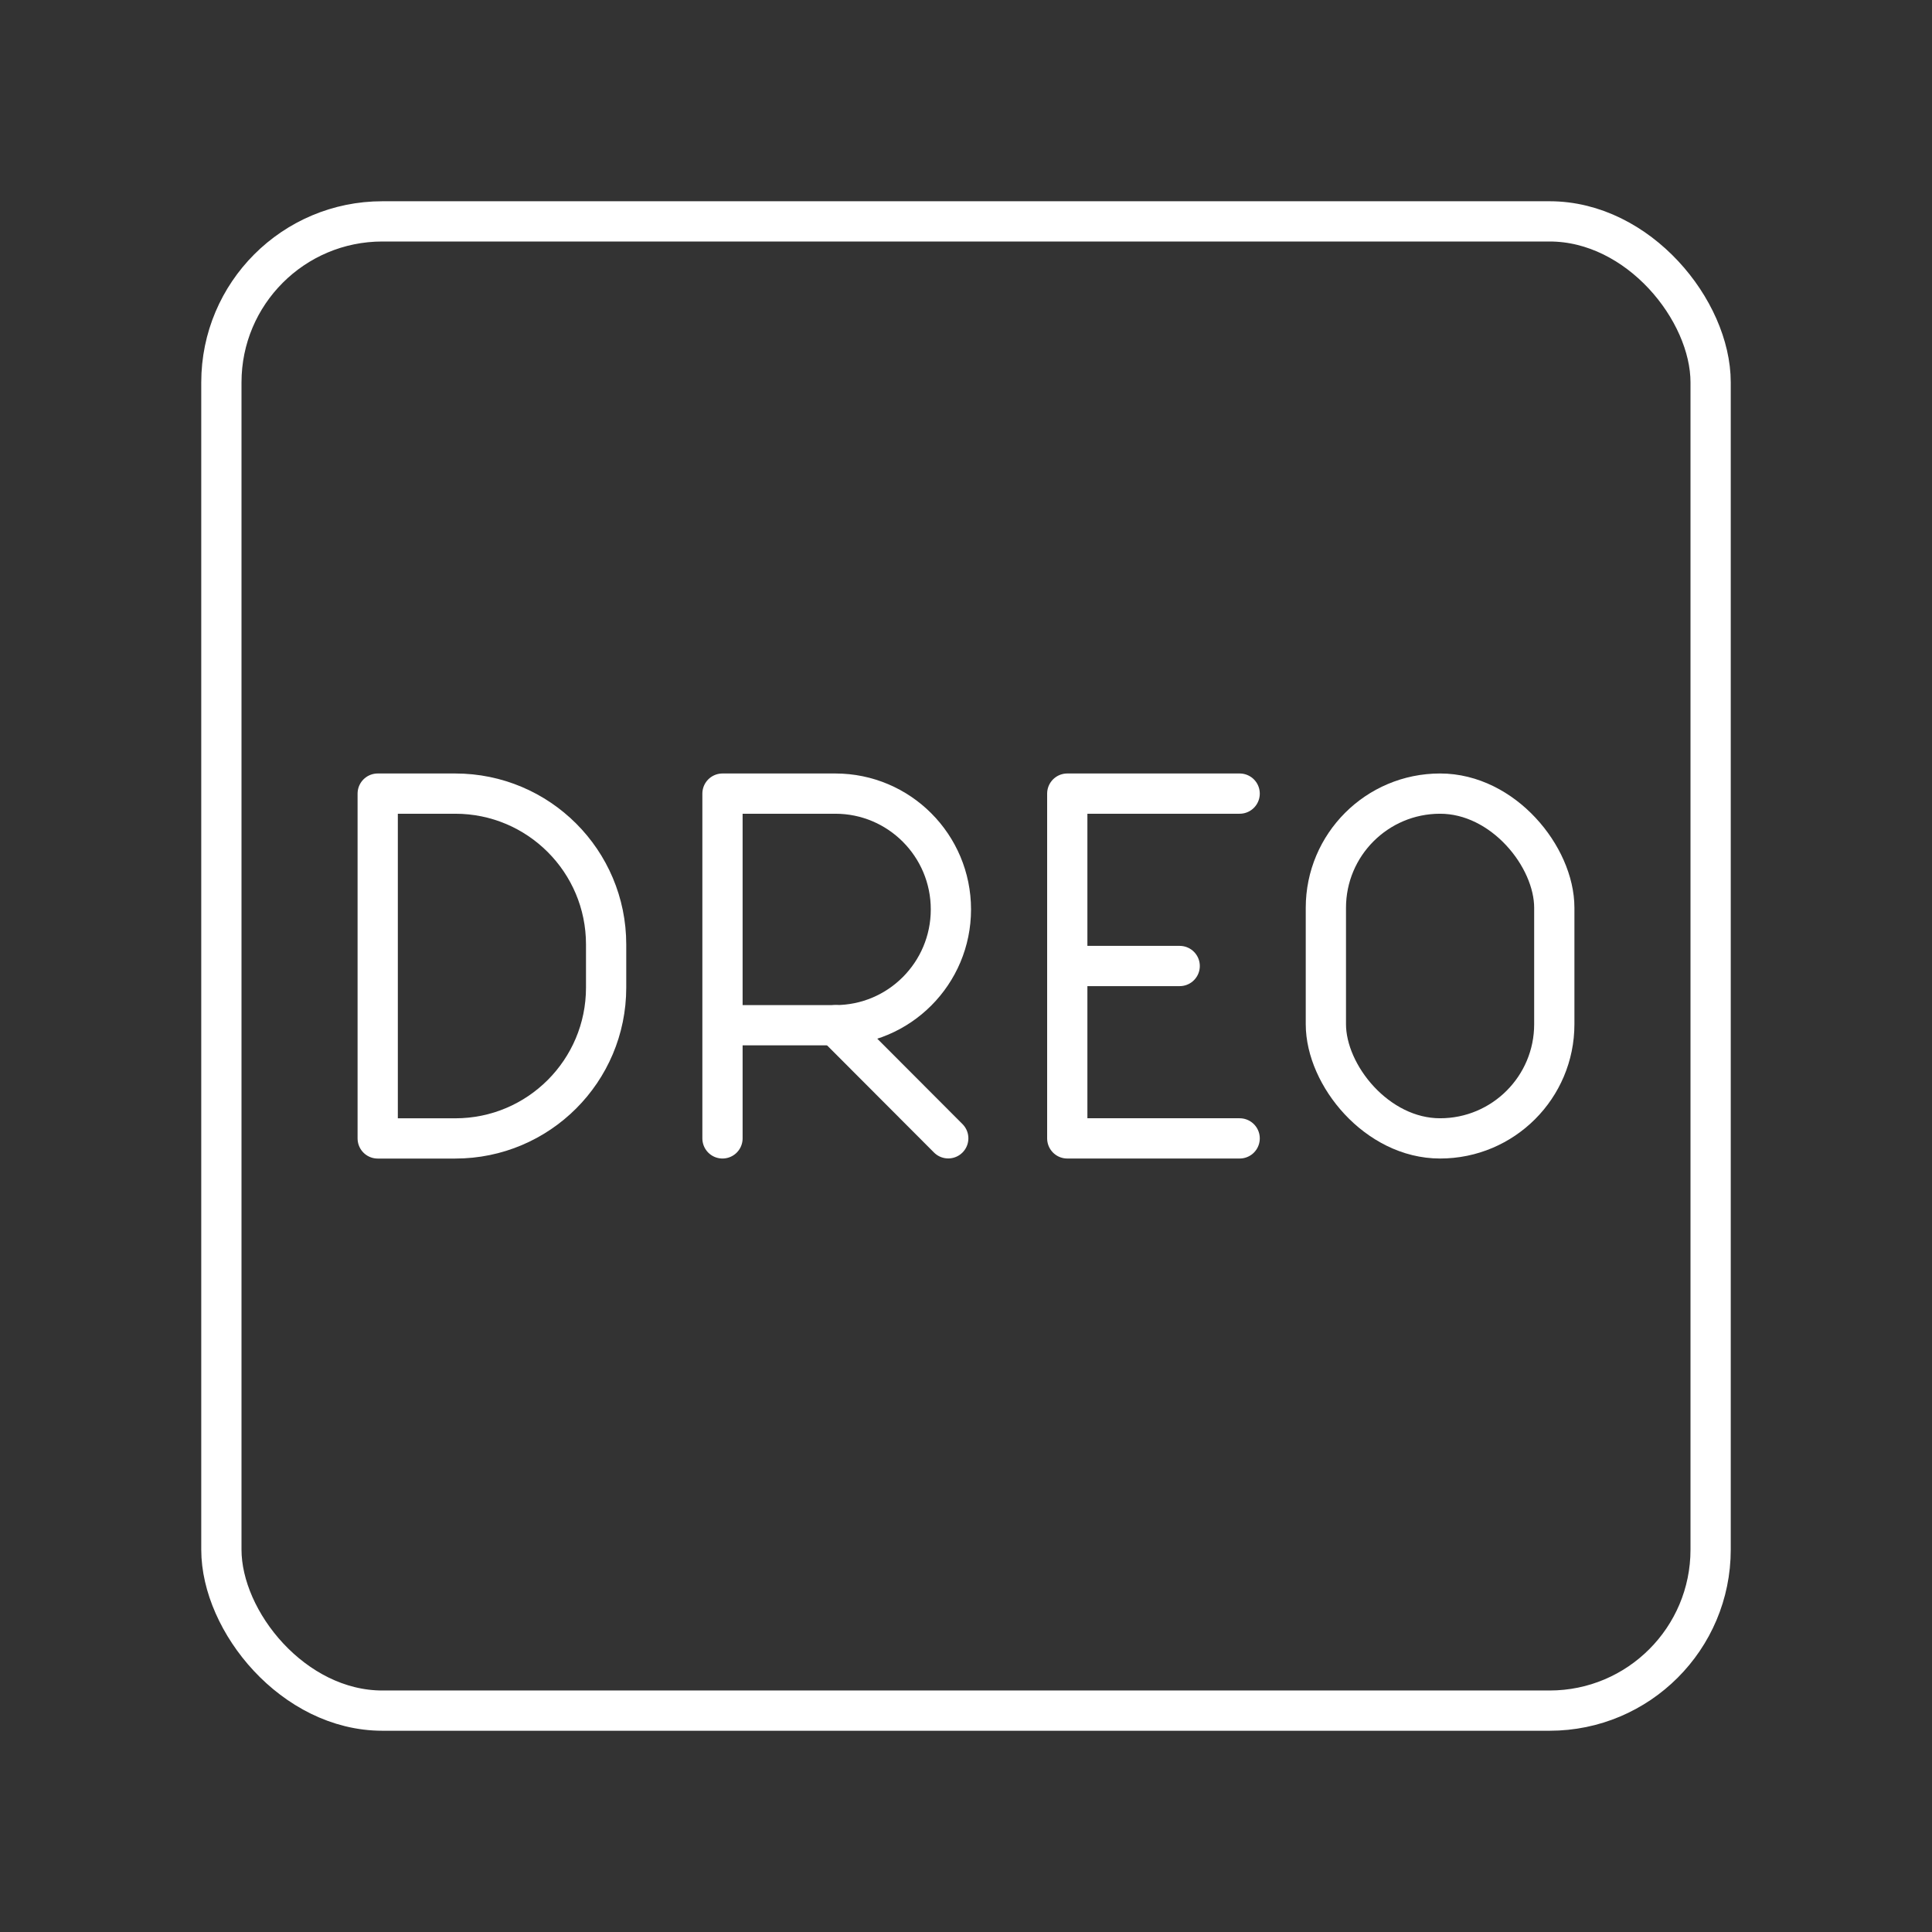 <?xml version="1.0" encoding="UTF-8"?><svg id="a" xmlns="http://www.w3.org/2000/svg" viewBox="0 0 48 48"><rect x="0" y="0" width="48" height="48" fill="#333333" stroke="none"/><defs><style>.k{fill:none;stroke:#fff;stroke-linecap:round;stroke-linejoin:round;}</style></defs><rect id="b" class="k" x="5.5" y="5.5" width="37" height="37" rx="4" ry="4"/><path id="c" class="k" d="M9.384,28.283v-8.566h1.927c2.07,0,3.748,1.678,3.748,3.748v1.071c0,2.07-1.678,3.748-3.748,3.748h-1.927Z"/><g id="d"><path id="e" class="k" d="M17.95,28.283v-8.566h2.804c1.585,0,2.871,1.288,2.871,2.877s-1.285,2.877-2.871,2.877h-2.804"/><line id="f" class="k" x1="20.755" y1="25.471" x2="23.559" y2="28.281"/></g><g id="g"><line id="h" class="k" x1="26.516" y1="24" x2="29.309" y2="24"/><polyline id="i" class="k" points="30.799 28.283 26.516 28.283 26.516 19.717 30.799 19.717"/></g><rect id="j" class="k" x="32.941" y="19.717" width="5.675" height="8.566" rx="2.837" ry="2.837"/></svg>